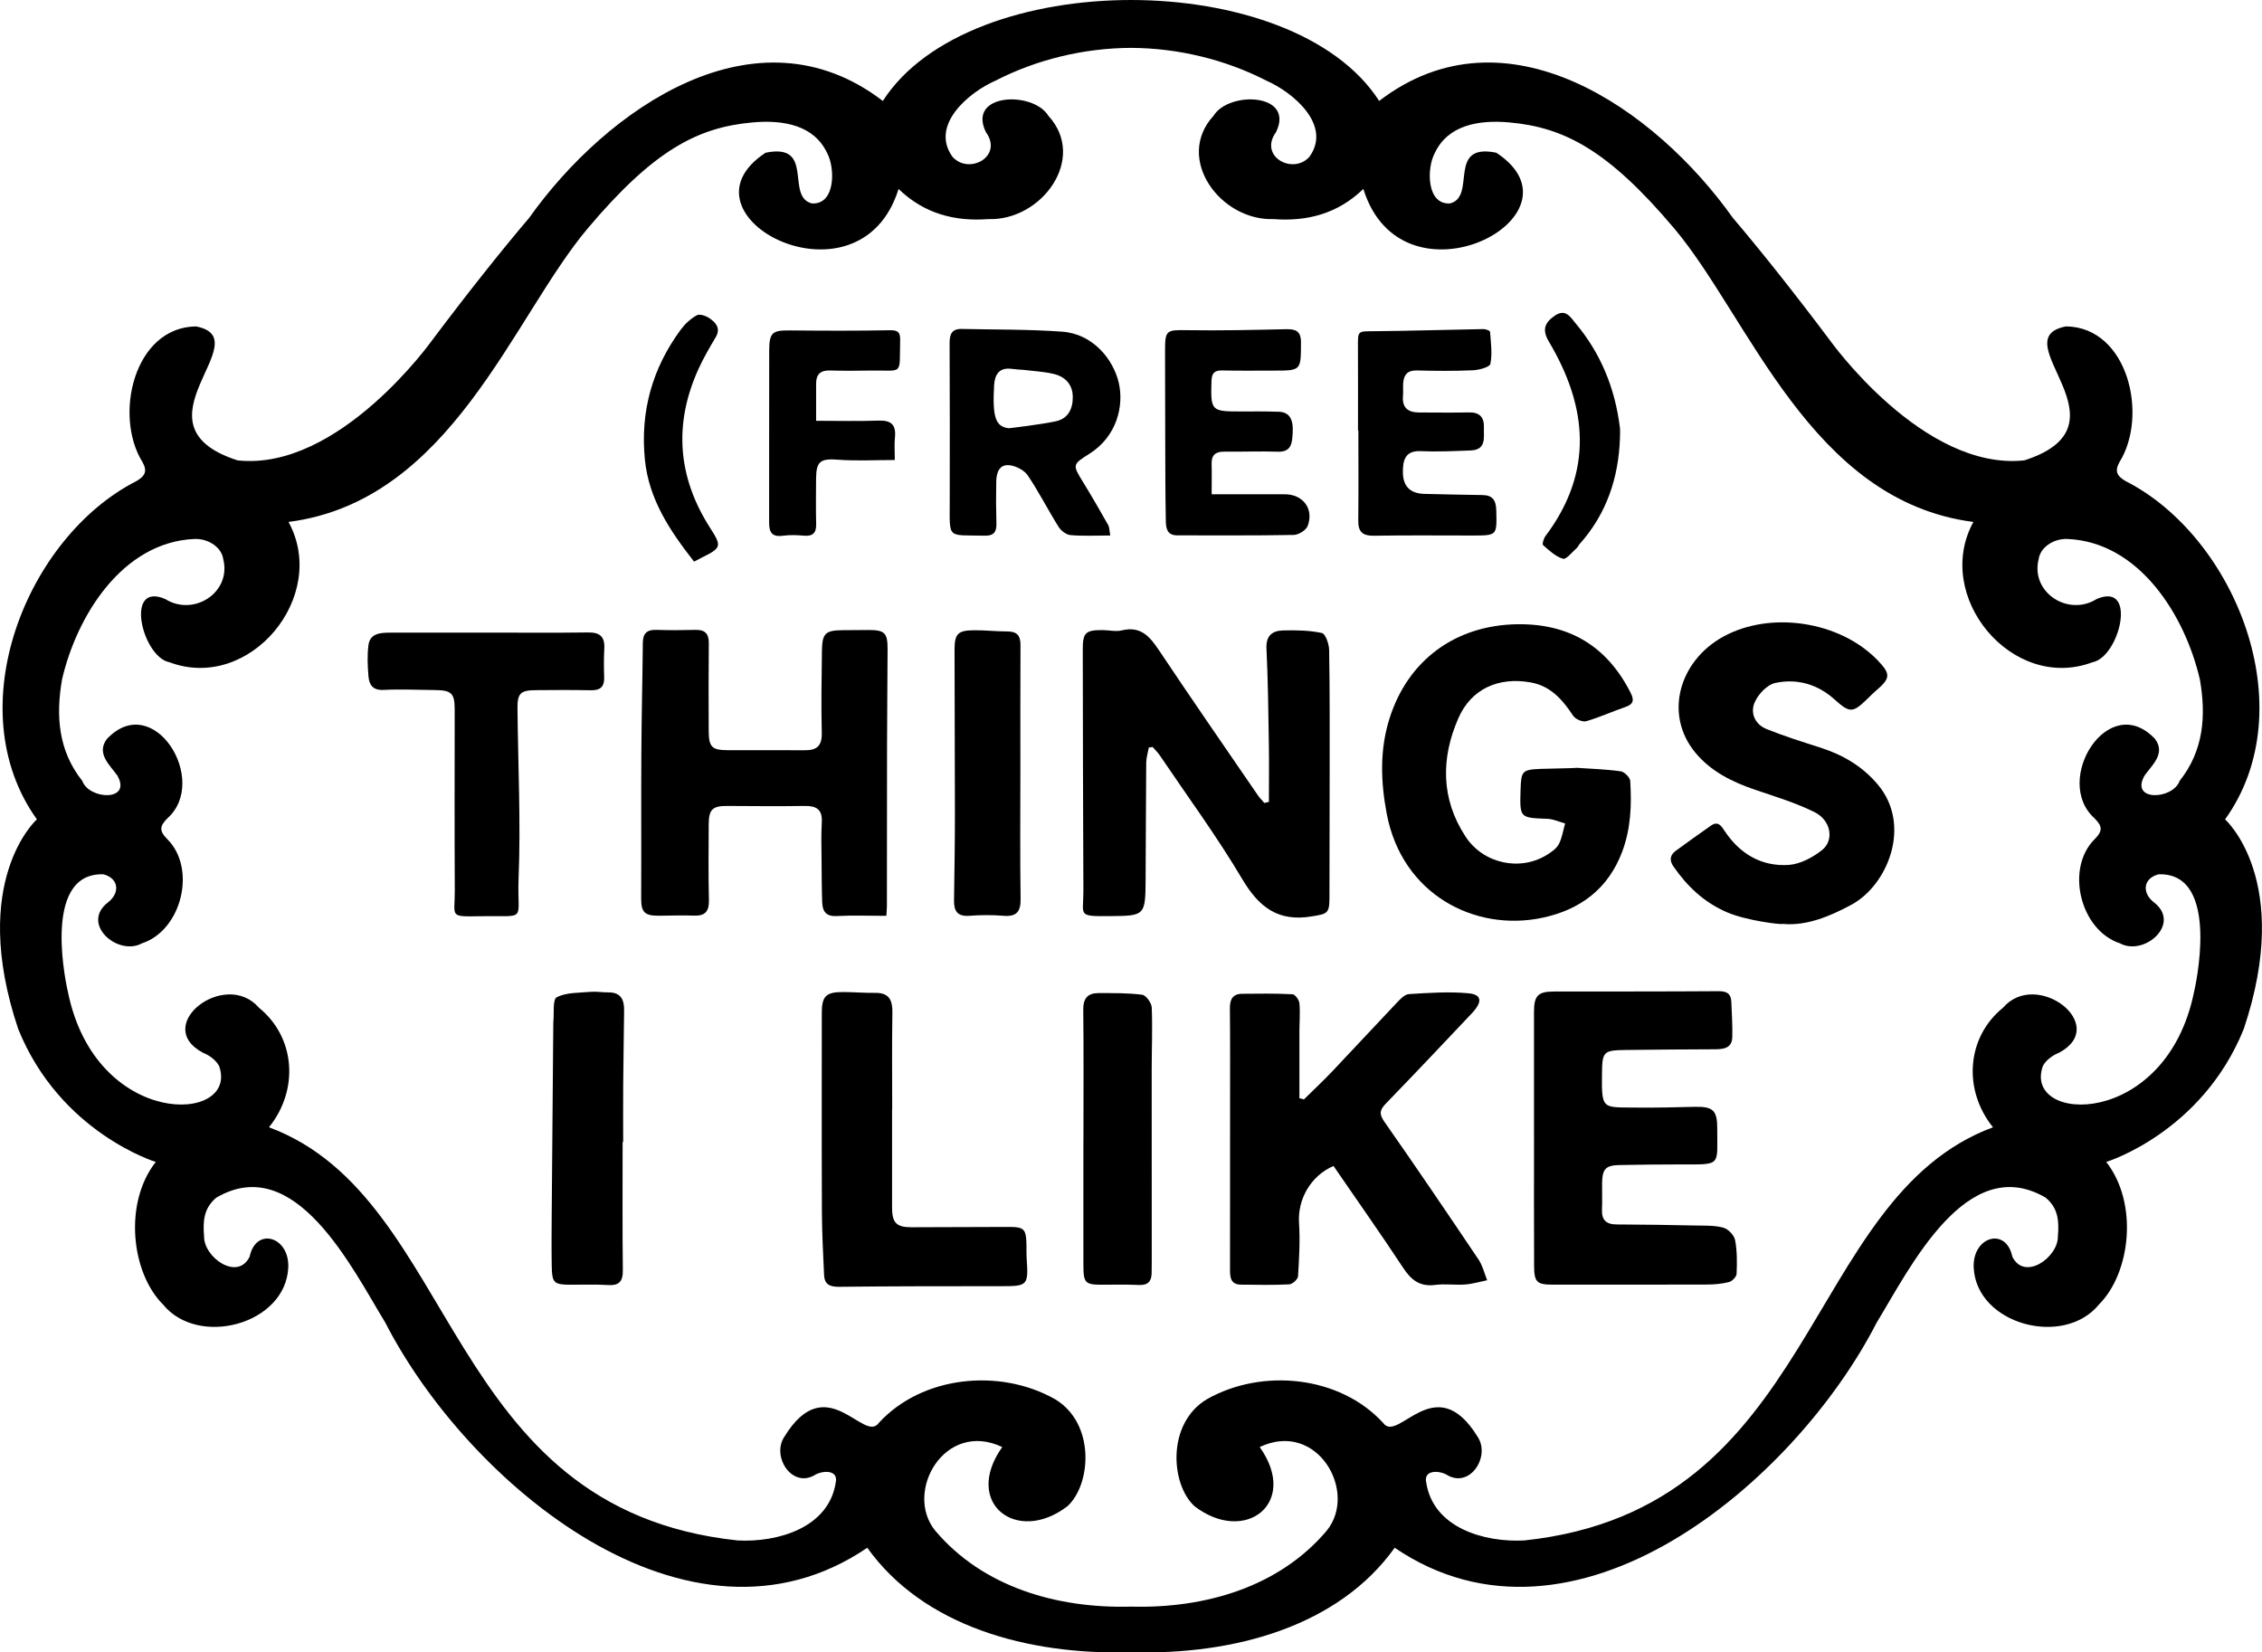 <?xml version="1.0" encoding="UTF-8"?>
<svg id="Livello_2" xmlns="http://www.w3.org/2000/svg" viewBox="0 0 862.69 630.26">
  <g id="Layer_1">
    <g>
      <path d="M848.62,312.51c30.37-42.34,3.82-107.83-38.02-129.05-3.25-1.9-4.17-3.77-2.27-7.19,11.09-17.76,3.29-51.46-20.38-51.78-24.83,4.76,26.28,37.54-15.87,51.1-38.67,4.17-74.23-45.86-74.23-45.86-14-18.67-27.32-35.31-36.97-46.63-29.51-41.57-86.57-81.67-134.89-44.6C509.51,12.82,470.45.03,431.34,0c-39.11.03-78.17,12.82-94.64,38.51-48.32-37.07-105.38,3.03-134.89,44.6-9.64,11.32-22.97,27.96-36.97,46.63,0,0-35.56,50.04-74.23,45.86-42.15-13.56,8.95-46.34-15.87-51.1-23.67.32-31.47,34.03-20.38,51.78,1.9,3.42.98,5.28-2.27,7.19-41.84,21.22-68.39,86.7-38.02,129.05,0,0-26.18,23.25-7.11,80,16,39.56,52.44,50.67,52.44,50.67-12.33,15.71-9.34,42.32,2.78,54.38,13.44,16.51,46.81,7.61,47.77-14.17.43-11.83-12.37-15.49-14.74-4.08-4.61,9.44-17.51.26-17.38-7.77-.43-5.45-.29-10.61,4.67-14.74,30.05-17.59,51.7,26.75,64.47,47.71,31.3,61.03,115.52,132.23,183.8,85.83,21.35,29.9,61.13,41,100.57,39.84,39.44,1.16,79.22-9.94,100.57-39.84,68.28,46.4,152.5-24.8,183.8-85.83,12.77-20.97,34.42-65.31,64.47-47.71,4.97,4.12,5.11,9.29,4.67,14.74.14,8.03-12.76,17.21-17.38,7.77-2.37-11.41-15.17-7.75-14.74,4.08.96,21.78,34.33,30.68,47.77,14.17,12.12-12.06,15.11-38.67,2.78-54.38,0,0,36.44-11.11,52.44-50.67,19.07-56.75-7.11-80-7.11-80ZM821.97,281.93c-17.74-18.96-39.32,15.75-23.15,30.19,2.83,2.88,3.38,4.64.01,8-11.24,11.22-5.44,34.75,9.71,39.69,9.26,5.05,23.67-7.57,12.81-15.73-4.58-3.69-3.89-9.11,1.88-10.6,24.39-.81,13.56,44.79,13.56,44.79-10.61,52.48-65.4,50.42-57.7,28.39,1.09-2.2,3.75-4.19,6.13-5.09,19.69-10.42-8.43-32.12-21.29-17.21-13.89,11.23-15.41,31.26-3.84,45.61-73.04,27.14-65.9,145.58-178.74,157.59-15.24.81-34.83-4.77-37.43-22.22-.93-4.51,4.33-4.6,7.63-2.96,8.92,5.76,17.06-6.84,11.97-14.39-16.08-26.19-30.33,2.69-35.99-5.24-16.52-18.05-46.13-21-67.19-9.09-15.5,9.24-13.86,32.56-4.77,40.84,19.22,14.79,40.05-1.13,24.87-22.57,21.91-10.39,37.58,17.08,25.58,31.87-18.17,21.53-46.43,29.77-74.68,29-28.25.77-56.52-7.47-74.68-29-12-14.78,3.67-42.26,25.58-31.87-15.18,21.44,5.65,37.36,24.87,22.57,9.08-8.28,10.73-31.6-4.77-40.84-21.06-11.9-50.67-8.96-67.19,9.09-5.67,7.92-19.91-20.96-35.99,5.24-5.08,7.55,3.05,20.15,11.97,14.39,3.29-1.64,8.55-1.55,7.63,2.96-2.6,17.44-22.19,23.03-37.43,22.22-112.84-12.01-105.7-130.45-178.74-157.59,11.57-14.35,10.05-34.38-3.84-45.61-12.86-14.91-40.98,6.78-21.29,17.21,2.38.9,5.04,2.89,6.13,5.09,7.71,22.03-47.09,24.08-57.7-28.39,0,0-10.83-45.6,13.56-44.79,5.77,1.49,6.45,6.91,1.88,10.6-10.86,8.16,3.55,20.78,12.81,15.73,15.15-4.94,20.94-28.47,9.71-39.69-3.37-3.36-2.82-5.13.01-8,16.17-14.45-5.41-49.15-23.15-30.19-4.04,5.53,1.18,9.85,4.05,13.89,5.68,9.96-10.77,9.26-13.37,2.04-9.18-11.56-10.13-24.82-7.73-38.68,5.64-24.45,23.14-52.51,50.61-53.61,5.43-.15,10.27,3.35,10.87,7.66,3.23,12.73-11.25,22.07-22.1,15.26-15.76-6.81-8.78,22.17,1.6,24.11,30.61,11.47,60.93-25.15,45.4-53.52,62.13-8,85.4-77.94,114.14-112,25.31-30,42.04-38.49,62.75-40.38,12.1-1.1,23.6,1.16,28.53,11.68,3.09,5.68,3.23,19.69-5.76,19.22-10.36-2.49,1.35-23.27-17.73-19.34-36.42,24.03,35.87,61.65,50.73,13.81,9.85,9.54,21.61,12.45,34.24,11.5,20.34.7,37.83-23.15,22.9-39.4-5.85-9.58-31.11-8.66-23.84,6.21,6.75,9.38-6.51,16.41-12.73,9.43-8.72-12.08,6.27-24.63,16.47-29.08,15.69-8.06,33.68-12.39,51.59-12.47,17.91.08,35.9,4.41,51.59,12.47,10.2,4.45,25.19,17.01,16.47,29.08-6.22,6.99-19.48-.05-12.73-9.43,7.28-14.87-17.98-15.79-23.84-6.21-14.92,16.25,2.56,40.1,22.9,39.4,12.63.96,24.39-1.96,34.24-11.5,14.86,47.84,87.15,10.22,50.73-13.81-19.08-3.93-7.37,16.85-17.73,19.34-8.99.47-8.85-13.54-5.76-19.22,4.93-10.52,16.43-12.78,28.53-11.68,20.71,1.89,37.44,10.38,62.75,40.38,28.74,34.06,52.02,104,114.14,112-15.54,28.37,14.79,64.99,45.4,53.52,10.38-1.94,17.37-30.92,1.6-24.11-10.85,6.81-25.33-2.53-22.1-15.26.59-4.3,5.43-7.81,10.87-7.66,27.47,1.1,44.97,29.16,50.61,53.61,2.41,13.86,1.45,27.12-7.73,38.68-2.6,7.22-19.05,7.92-13.37-2.04,2.87-4.04,8.09-8.36,4.05-13.89Z"/>
      <g>
        <path d="M483.94,305.87c0-7.4.1-14.8-.02-22.2-.19-12.11-.32-24.22-.91-36.31-.24-4.96,2.27-6.79,6.33-6.9,4.95-.13,10.02-.04,14.81.98,1.36.29,2.72,4.18,2.76,6.43.27,15.64.2,31.28.2,46.92,0,15.97-.03,31.95-.08,47.92-.02,5.82-1.01,5.85-6.65,6.81-12.87,2.18-20.23-3.44-26.62-14.23-9.62-16.24-20.87-31.52-31.45-47.19-.78-1.15-1.81-2.13-2.72-3.19-.49.08-.97.15-1.46.23-.34,1.93-.96,3.85-.98,5.79-.14,14.81-.12,29.61-.23,44.42-.1,13.89-.18,13.97-13.66,14.08-12.61.1-10.02-.14-10.07-9.72-.17-30.61-.17-61.23-.24-91.84-.02-6.5.98-7.55,7.45-7.54,2.49,0,5.11.68,7.45.11,7.31-1.76,10.73,2.44,14.29,7.77,12.34,18.49,25,36.77,37.57,55.11.72,1.05,1.65,1.97,2.48,2.95.57-.13,1.15-.27,1.72-.4Z"/>
        <path d="M497.27,419.36c3.6-3.55,7.3-7,10.78-10.66,8.24-8.68,16.35-17.49,24.6-26.16,1.33-1.4,3.06-3.27,4.7-3.37,7.57-.47,15.23-1.01,22.74-.31,5.09.48,5.36,3.28,1.26,7.62-10.85,11.49-21.69,22.97-32.69,34.32-2.34,2.41-2.87,3.94-.69,7.04,12.18,17.39,24.09,34.98,35.94,52.6,1.55,2.31,2.2,5.23,3.27,7.87-2.78.56-5.53,1.41-8.33,1.62-3.81.28-7.71-.33-11.47.16-5.79.76-9.11-1.79-12.17-6.42-8.66-13.14-17.75-26.01-26.64-38.95-8.75,3.81-13.73,12.76-13.14,21.77.44,6.74.04,13.55-.38,20.31-.07,1.14-2.12,3.02-3.33,3.08-6.14.31-12.31.18-18.47.11-4.08-.05-4.14-3.03-4.14-5.99,0-20.97.02-41.95.02-62.92,0-12.15.06-24.3-.07-36.45-.04-3.43,1.07-5.54,4.67-5.58,6.4-.07,12.82-.15,19.21.18.98.05,2.53,2.17,2.64,3.43.32,3.62,0,7.29-.01,10.94-.02,8.43,0,16.86,0,25.28.56.15,1.13.3,1.69.46Z"/>
        <path d="M338.02,349.32c-6.72,0-12.85-.24-18.95.08-4.12.22-5.38-1.89-5.5-5.28-.19-5.32-.2-10.65-.24-15.97-.03-4.83-.2-9.67.09-14.48.3-4.97-2.08-6.33-6.58-6.26-9.81.15-19.63.06-29.45,0-5.6-.03-7.06,1.26-7.1,6.95-.06,9.65-.15,19.31.08,28.95.1,4.29-1.41,6.11-5.76,5.93-4.48-.19-8.98.04-13.47.04-5.45,0-6.64-1.47-6.61-6.82.09-18.44-.04-36.87.07-55.31.08-13.97.43-27.93.56-41.9.03-3.58,1.48-5.12,5.13-5,4.99.17,9.99.13,14.98,0,3.64-.1,5.09,1.5,5.06,5.07-.09,11.15-.12,22.3-.04,33.44.04,6.21,1.2,7.34,7.19,7.37,9.82.05,19.65-.05,29.47.03,4.53.04,6.57-1.66,6.46-6.52-.24-10.47-.09-20.95.06-31.43.09-6.66,1.36-7.79,7.89-7.84,3.33-.02,6.66-.08,9.99-.07,6.07,0,7.19,1.13,7.16,7.34-.05,12.49-.18,24.97-.21,37.46-.04,20.14-.03,40.29-.05,60.43,0,1.13-.12,2.26-.21,3.78Z"/>
        <path d="M585.04,433.86c0-15.97-.01-31.94,0-47.91,0-6.17,1.53-7.75,7.54-7.76,20.95-.03,41.91.02,62.86-.13,3.15-.02,4.74.95,4.86,4.06.18,4.48.48,8.96.37,13.43-.11,4.35-3.4,4.65-6.77,4.67-11.31.06-22.61.1-33.92.26-8.52.12-8.92.63-9.01,9.12-.16,13.78.18,12.7,12.77,12.85,7.45.09,14.9-.09,22.35-.28,7.21-.18,8.87,1.26,8.84,8.34-.06,14.34,1.75,13.64-13.79,13.62-7.8,0-15.61.1-23.41.24-5.35.1-6.64,1.46-6.72,6.94-.05,3.33.11,6.66-.04,9.98-.18,4.02,1.58,5.73,5.61,5.74,10.14.03,20.29.2,30.43.41,3.47.07,7.07-.08,10.33.85,1.83.53,4.05,2.88,4.4,4.73.8,4.17.75,8.56.57,12.83-.05,1.13-1.67,2.83-2.86,3.14-2.69.7-5.56.94-8.36.96-19.63.07-39.25.04-58.88.04-6.08,0-7.1-.9-7.13-7.23-.08-16.3-.03-32.6-.03-48.91Z"/>
        <path d="M601.33,292.86c5.61.39,11.25.55,16.8,1.34,1.4.2,3.53,2.32,3.61,3.67.59,9.14.23,18.23-3.05,26.97-5.33,14.19-16.03,22.14-30.37,25.2-25.92,5.53-53.62-8.98-59.43-39.6-2.33-12.26-2.72-24.37,1.01-36.28,7.03-22.44,25.28-35.72,48.75-36.06,19.84-.29,34.2,8.36,43.21,26.08,1.53,3.01,1.08,4.45-2.11,5.54-4.97,1.69-9.78,3.93-14.81,5.37-1.39.39-4.09-.78-4.94-2.06-4.06-6.13-8.58-11.41-16.32-12.76-12.16-2.12-22.57,2.39-27.52,13.75-6.65,15.25-6.65,30.75,2.82,45.14,6.85,10.41,20.98,13.27,31.22,6.76,1.66-1.05,3.49-2.35,4.34-4.01,1.23-2.39,1.62-5.2,2.37-7.83-2.27-.62-4.52-1.68-6.81-1.77-10.5-.39-10.5-.29-10.18-11.05.22-7.27.62-7.71,7.9-8,2.33-.09,13.5-.27,13.5-.39Z"/>
        <path d="M658.59,347.95c-8.86-3.89-15.06-9.85-20.35-17.44-1.65-2.37-1.36-4.36.89-6.01,4.4-3.23,8.86-6.39,13.32-9.54,2.86-2.02,4.05.13,5.42,2.17,5.78,8.62,14.01,13.44,24.28,12.77,4.41-.29,9.21-2.84,12.77-5.69,4.72-3.77,3.37-11.33-2.86-14.43-7.17-3.57-14.98-5.93-22.61-8.52-8.78-2.98-16.97-7.01-22.91-14.23-12.02-14.61-6.12-34.97,10.72-44.22,18.12-9.94,44.52-5.83,58.82,9.02,5.07,5.26,4.98,6.84-.57,11.58-1.14.97-2.19,2.04-3.26,3.08-5.68,5.55-6.77,5.53-12.62.26-6.47-5.83-14.35-8.03-22.61-6.25-3.05.66-6.41,4.24-7.78,7.31-1.84,4.12.08,8.49,4.51,10.27,6.72,2.71,13.67,4.88,20.58,7.1,8.56,2.75,15.98,7.11,21.84,14.07,13.14,15.63,3.66,38.43-10.03,45.81-7.99,4.31-17.03,8.22-26.33,7.33-.06.4-13.87-1.23-21.24-4.46Z"/>
        <path d="M340.22,423.25c0,12.47,0,24.95,0,37.42,0,5.71,1.67,7.44,7.33,7.43,12.25-.02,24.5-.07,36.75-.12,6.38-.03,7.08.65,7.18,7.14.02,1.5-.05,3,.05,4.49.73,10.81.51,10.98-9.95,10.97-20.53,0-41.06,0-61.58.23-3.51.04-5.55-.92-5.71-4.47-.37-8.08-.8-16.17-.83-24.25-.11-25.25-.04-50.5-.04-75.75,0-6.29,1.55-7.94,7.91-7.96,4.14,0,8.29.38,12.43.32,5.39-.08,6.66,2.8,6.58,7.62-.2,12.3-.07,24.61-.07,36.92h-.05Z"/>
        <path d="M186.38,241.29c12.64,0,25.27.12,37.91-.06,4.5-.06,6.43,1.62,6.18,6.14-.2,3.65-.17,7.32-.05,10.97.12,3.67-1.53,5.02-5.12,4.94-6.98-.15-13.97-.1-20.96-.04-5.86.05-7.03,1.21-6.98,6.95.2,21.6,1.29,43.24.42,64.8-.68,16.74,3.75,14.22-14.14,14.47-12.67.17-10.13.53-10.19-9.96-.13-22.95-.04-45.89-.04-68.84,0-6.25-1.18-7.41-7.66-7.46-6.48-.05-12.98-.39-19.44-.05-4.11.22-5.51-1.94-5.78-5.17-.33-3.96-.52-8.03,0-11.95.58-4.37,4.39-4.71,7.92-4.72,12.63-.04,25.27-.02,37.9-.02Z"/>
        <path d="M423.44,204.25c-5.59,0-10.42.27-15.18-.15-1.63-.14-3.63-1.69-4.55-3.17-4.04-6.45-7.49-13.27-11.72-19.58-1.32-1.96-4.31-3.52-6.73-3.87-4.15-.59-5.24,2.76-5.31,6.18-.11,5.32-.09,10.64.06,15.96.09,3.3-.96,4.8-4.58,4.7-14.34-.36-13.23,1.62-13.22-13.07.02-20.12.06-40.23-.05-60.35-.02-3.43.88-5.51,4.58-5.43,12.77.27,25.57.12,38.29,1.03,11.82.84,19.5,10.52,21.61,19.35,2.11,8.8-.62,20.63-11.2,27.25-6.57,4.11-6.39,4.24-2.3,10.92,3.28,5.34,6.41,10.77,9.49,16.22.51.91.46,2.15.81,4.01ZM390.01,141.03c-.02.11-3.16-.25-4.64-.39-4.16-.39-5.99,2.07-6.23,6.28-.69,12.14.5,15.83,5.59,16.42.16.02,12.22-1.42,17.97-2.66,4.71-1.02,6.51-4.83,6.44-9.35-.07-4.78-2.96-7.71-7.38-8.73-3.83-.89-7.83-1.07-11.76-1.57Z"/>
        <path d="M237.46,435.58c0,16.3-.11,32.59.08,48.89.05,4.38-1.45,5.95-5.79,5.67-4.81-.31-9.64-.09-14.47-.12-5.96-.04-6.75-.74-6.85-6.92-.12-6.97-.07-13.95-.01-20.92.18-23.92.4-47.84.6-71.76,0-.17,0-.33.01-.5.36-3.32-.33-8.7,1.3-9.54,3.69-1.9,8.53-1.67,12.92-2.07,2.23-.2,4.52.24,6.77.21,4.63-.06,6.05,2.67,6.01,6.7-.1,9.47-.27,18.94-.35,28.42-.06,7.31-.01,14.63-.01,21.94-.07,0-.14,0-.22,0Z"/>
        <path d="M462.09,188.52c9.68,0,18.77.02,27.86,0,6.93-.02,11.24,5.52,8.78,12.07-.61,1.64-3.46,3.42-5.32,3.45-14.8.28-29.61.14-44.42.16-4.18,0-4.32-3.14-4.37-5.89-.2-10.3-.18-20.6-.22-30.9-.04-11.13-.06-22.26-.07-33.39,0-8.19.4-8.2,8.69-8.08,12.43.19,24.87-.09,37.3-.37,3.77-.08,5.87.58,5.85,5.09-.04,10.71.14,10.71-10.56,10.7-6.49,0-12.99.09-19.47-.06-3.01-.07-4.01,1.05-4.1,4.07-.34,11.31-.13,11.61,11.13,11.57,4.82-.02,9.64-.04,14.45.11,4.04.12,5.75,2.65,5.38,8.26-.23,3.46-.34,7.16-5.63,6.98-6.81-.22-13.63.05-20.44-.02-3.32-.03-4.95,1.28-4.84,4.72.11,3.48.02,6.97.02,11.52Z"/>
        <path d="M413.21,434c0-16.3.11-32.61-.07-48.91-.05-4.27,1.71-6.3,5.74-6.3,5.59,0,11.23-.08,16.74.63,1.45.19,3.56,3.12,3.64,4.86.33,7.95-.02,15.92-.02,23.88-.02,24.29.01,48.58.02,72.86,0,1.5-.03,2.99-.04,4.49-.02,3.27-1.45,4.78-4.92,4.61-4.65-.23-9.31-.12-13.97-.1-6.33.02-7.11-.65-7.13-7.11-.04-16.14-.01-32.27,0-48.41,0-.17,0-.33,0-.5h.02Z"/>
        <path d="M517.92,164.19c0-10.64.04-21.28-.02-31.92-.03-6.17-.1-5.89,6.17-5.94,13.9-.12,27.79-.57,41.69-.81.87-.01,2.49.6,2.52,1.01.31,4.09.9,8.31.14,12.24-.24,1.24-4.28,2.35-6.64,2.46-7.14.32-14.31.26-21.46.07-3.47-.09-4.87,1.58-5.15,4.64-.16,1.65.06,3.34-.09,4.99-.43,4.57,1.89,6.39,6.15,6.4,6.32,0,12.65.12,18.97-.03,4.08-.1,5.87,1.84,5.74,5.68-.13,3.8,1.09,8.61-5.11,8.84-6.31.23-12.63.55-18.92.26-4.89-.22-6.57,2.13-6.84,6.4-.02.33,0,.67-.02,1q-.29,8.73,8.29,8.9c7.31.15,14.62.37,21.92.44,4.06.04,5.3,1.99,5.4,5.93.22,9.53.4,9.51-9.2,9.51-12.48,0-24.96-.13-37.44.08-4.27.07-6.05-1.4-6-5.72.13-11.48.04-22.96.04-34.44h-.15Z"/>
        <path d="M389.15,295.44c0,15.79-.15,31.58.09,47.37.07,4.96-1.53,6.91-6.56,6.49-4.29-.36-8.66-.32-12.96,0-4.47.34-5.93-1.71-5.87-5.79.17-11.13.34-22.27.34-33.41,0-20.77-.14-41.55-.14-62.32,0-6.01,1.29-7.32,7.3-7.39,4.3-.05,8.61.46,12.92.46,3.66,0,4.95,1.65,4.93,5.19-.09,16.46-.04,32.92-.04,49.38Z"/>
        <path d="M311.25,160.5c8.28,0,16.05.2,23.81-.07,4.77-.17,6.74,1.55,6.26,6.36-.28,2.75-.05,5.56-.05,8.67-7.67,0-14.7.41-21.66-.12-6.61-.5-8.33.53-8.37,7.16-.04,5.8-.11,11.6.03,17.4.08,3.52-1.4,4.73-4.82,4.41-2.64-.24-5.35-.31-7.96.04-4.19.56-5.17-1.46-5.16-5.13.06-21.76-.04-43.52.03-65.28.02-7.21,1.16-7.98,8.12-7.91,12.63.13,25.26.18,37.89-.07,3.26-.07,4.01.9,3.93,3.87-.34,13.66,1.46,11.31-11.28,11.51-5.15.08-10.31.13-15.46-.03-3.57-.11-5.3,1.42-5.31,4.93-.02,4.48,0,8.96,0,14.27Z"/>
        <path d="M617.83,167.03c-.52,15.23-5.09,28.9-15.34,40.43-.44.49-.69,1.17-1.18,1.6-1.73,1.49-3.96,4.42-5.2,4.06-2.83-.83-5.28-3.16-7.61-5.2-.41-.36.22-2.52.91-3.44,18.37-24.45,16.16-49.21,1.29-74.21-2.52-4.24-1.81-7.05,2.23-9.83,4.17-2.87,5.99.5,8.05,2.97,9.63,11.5,14.98,24.84,16.82,39.65.16,1.31.02,2.66.02,3.99Z"/>
        <path d="M264.71,214.22c-9.2-11.75-17.25-23.73-18.76-38.92-1.82-18.26,2.79-34.76,13.62-49.49,1.63-2.22,3.82-4.27,6.2-5.57,1.14-.62,3.64.29,4.99,1.26,2.33,1.66,4.18,3.79,2.19,7.14-2.37,3.98-4.71,8.01-6.62,12.22-9.47,20.95-7.87,41.21,4.51,60.51,4.4,6.87,4.4,7.58-3.04,11.23-1,.49-1.98,1.04-3.1,1.62Z"/>
      </g>
    </g>
  </g>
</svg>